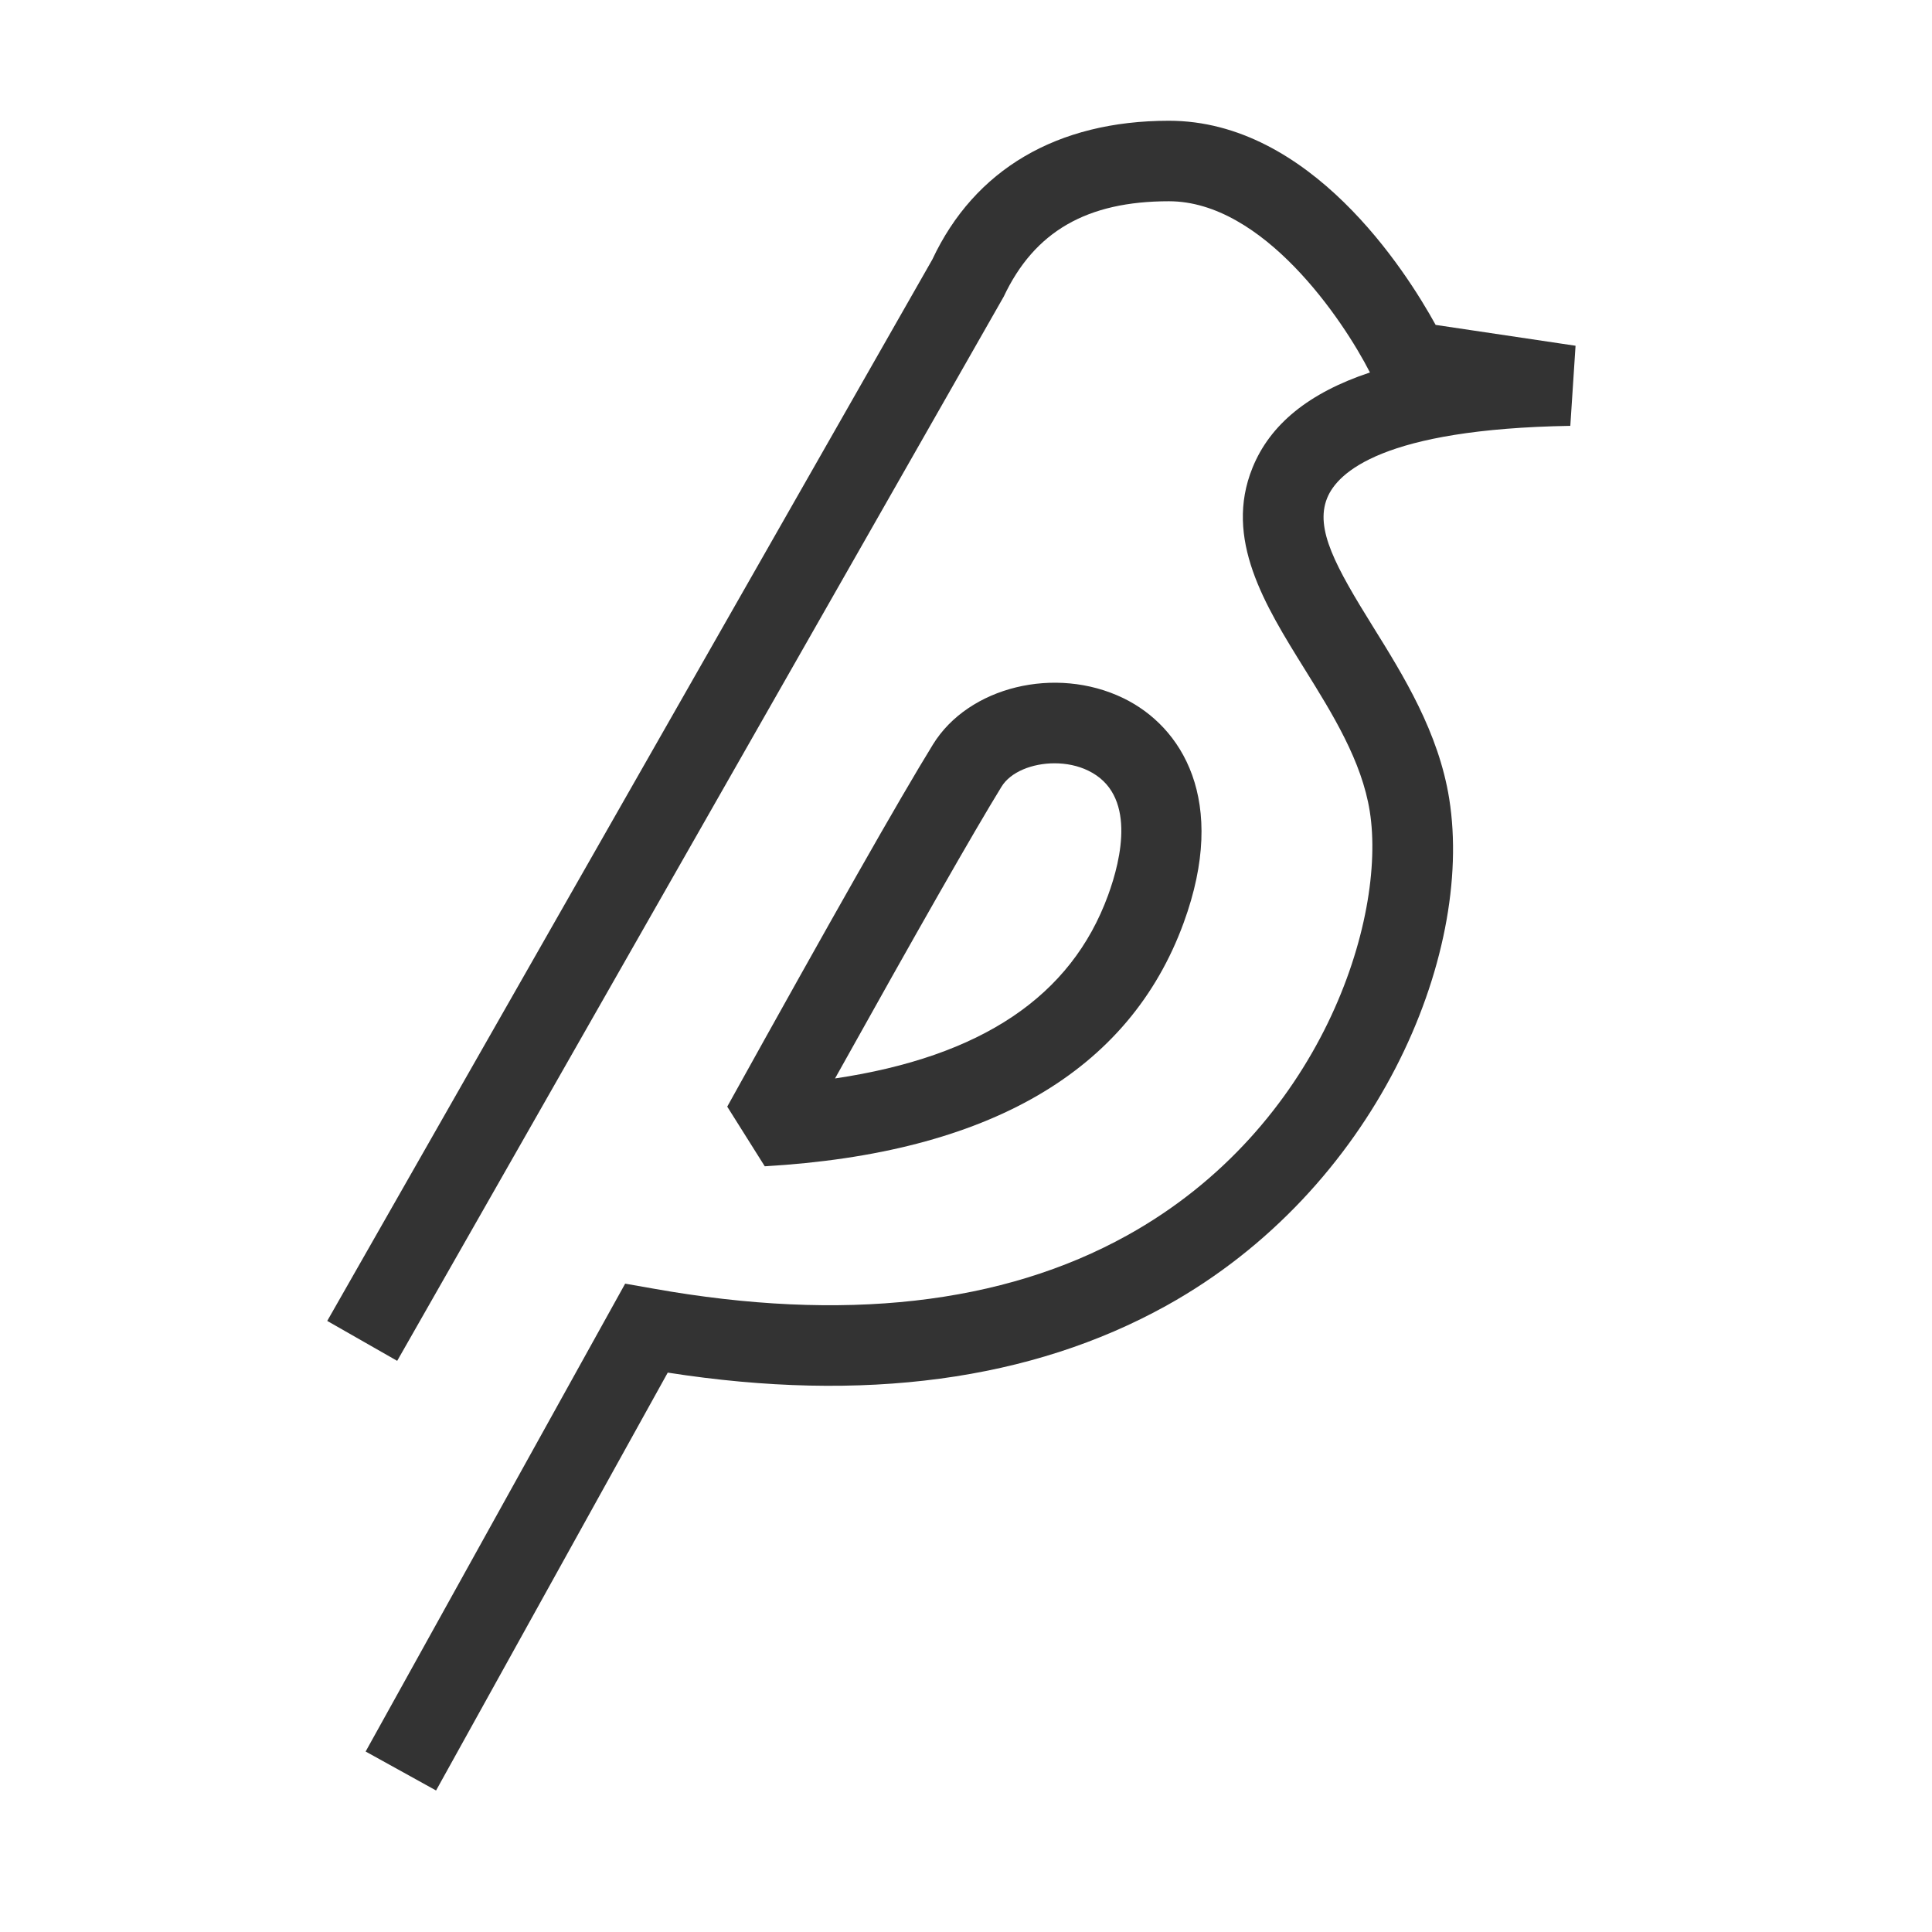 <?xml version="1.0" encoding="iso-8859-1"?>
<svg version="1.1" id="&#x56FE;&#x5C42;_1" xmlns="http://www.w3.org/2000/svg" xmlns:xlink="http://www.w3.org/1999/xlink" x="0px"
	 y="0px" viewBox="0 0 24 24" style="enable-background:new 0 0 24 24;" xml:space="preserve">
<path style="fill:#333333;" d="M5.417,22.242l-0.875-0.484l3.224-5.812l0.352,0.062c2.356,0.42,4.336,0.198,5.885-0.662
	c2.412-1.338,3.224-3.933,3.013-5.266c-0.099-0.626-0.461-1.208-0.811-1.771c-0.493-0.794-1.004-1.616-0.646-2.498
	c0.218-0.539,0.7-0.932,1.459-1.184C16.681,3.967,15.689,2.5,14.521,2.5c-1.02,0-1.671,0.376-2.052,1.184L4.934,16.905l-0.869-0.496
	l7.517-13.186C12.105,2.108,13.128,1.5,14.521,1.5c1.754,0,2.938,1.855,3.313,2.536l1.738,0.259L19.507,5.29
	c-2.328,0.039-2.893,0.579-3.021,0.898c-0.155,0.383,0.111,0.858,0.568,1.594c0.384,0.617,0.817,1.316,0.949,2.142
	c0.311,1.965-0.92,4.857-3.517,6.297c-1.675,0.928-3.756,1.21-6.191,0.83L5.417,22.242z"/>
<path style="fill:#333333;" d="M9.5,14.488l-0.466-0.741c1.306-2.355,2.141-3.826,2.555-4.498c0.442-0.719,1.524-0.983,2.364-0.577
	c0.728,0.352,1.307,1.27,0.751,2.791C14.029,13.31,12.279,14.327,9.5,14.488z M13.101,9.482c-0.277,0-0.547,0.106-0.66,0.291
	c-0.349,0.568-1.043,1.785-2.068,3.624c1.82-0.271,2.934-1.021,3.392-2.276c0.166-0.454,0.354-1.258-0.247-1.548
	C13.391,9.511,13.244,9.482,13.101,9.482z"/>
</svg>






